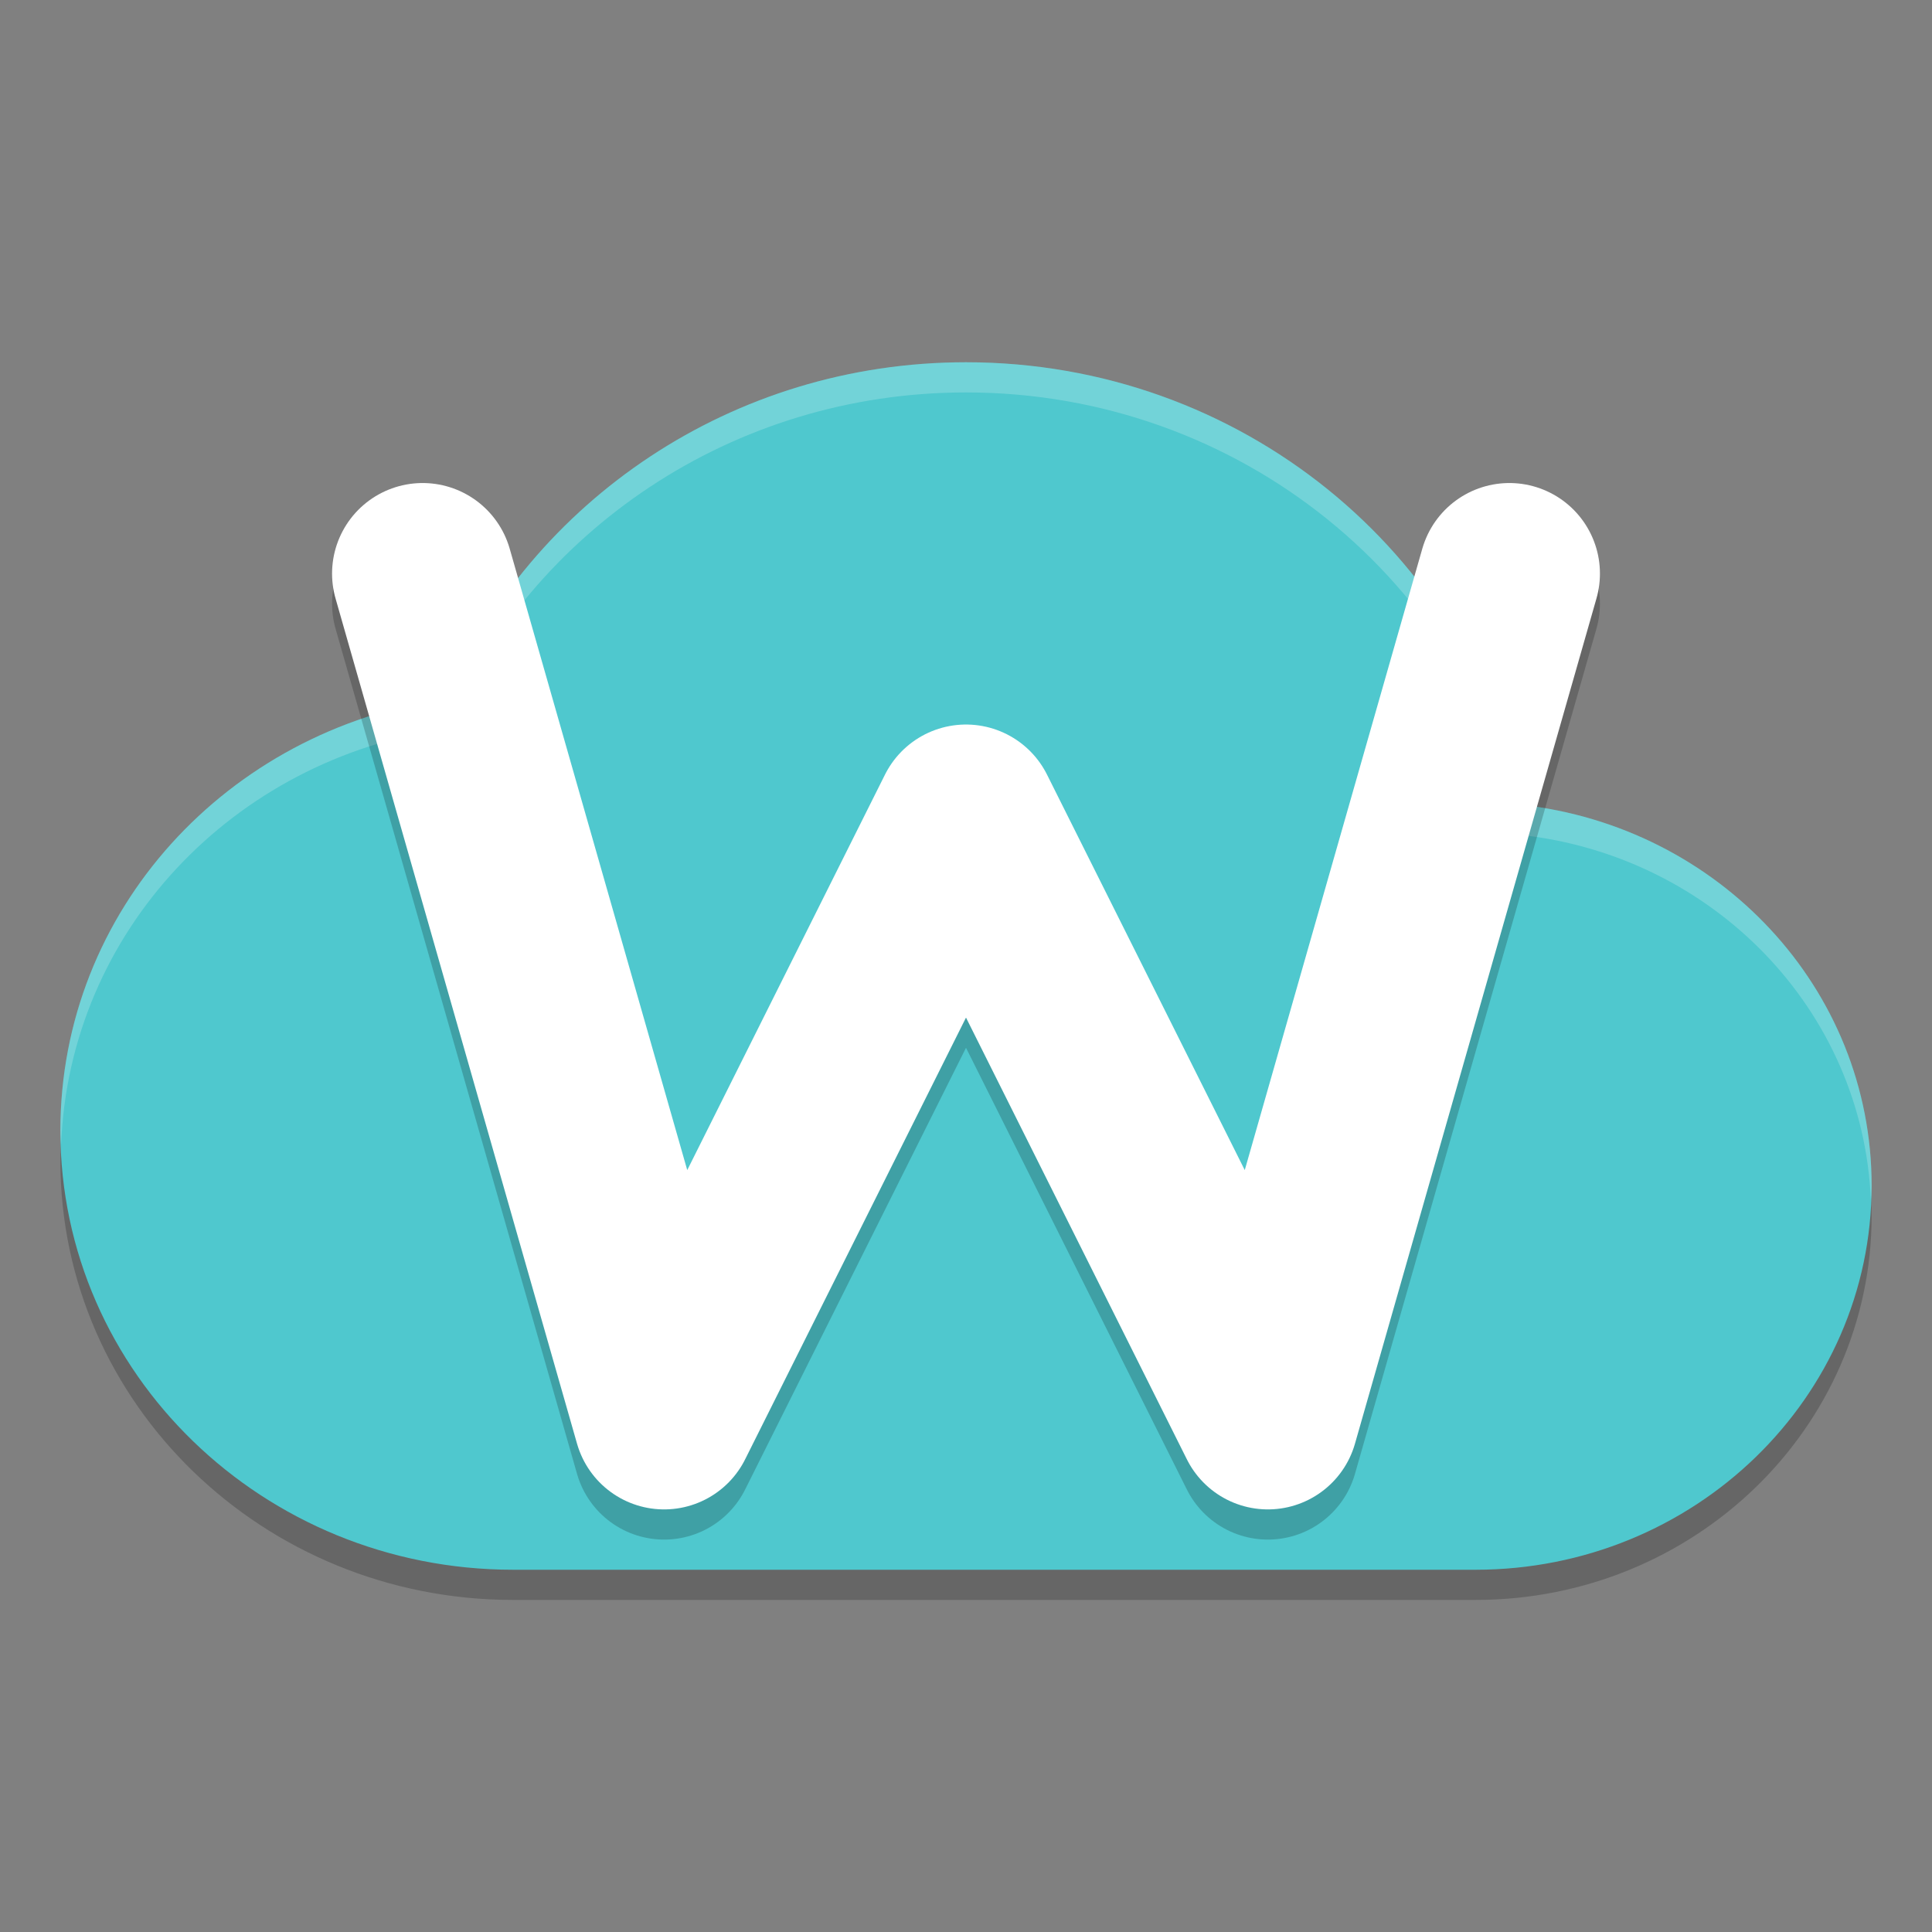 <svg xmlns="http://www.w3.org/2000/svg" xmlns:xlink="http://www.w3.org/1999/xlink" width="384pt" height="384pt" version="1.1" viewBox="0 0 384 384"><rect x="0" y="0" width="384" height="384" fill="#808080" stroke="none"/> <defs> <filter id="alpha" width="100%" height="100%" x="0%" y="0%" filterUnits="objectBoundingBox"> <feColorMatrix in="SourceGraphic" type="matrix" values="0 0 0 0 1 0 0 0 0 1 0 0 0 0 1 0 0 0 1 0"/> </filter> <mask id="mask0"> <g filter="url(#alpha)"> <rect width="384" height="384" x="0" y="0" style="fill:rgb(0%,0%,0%);fill-opacity:0.2"/> </g> </mask> <clipPath id="clip1"> <rect width="384" height="384" x="0" y="0"/> </clipPath> <g id="surface5" clip-path="url(#clip1)"> <path style="fill:rgb(0%,0%,0%)" d="M 12.305 224.34 C 12.145 226.453 12 228.562 12 230.723 C 12 278.914 52.293 318 102 318 L 293.258 318 C 336.742 318 372 283.812 372 241.645 C 372 239.566 371.867 237.516 371.699 235.477 C 368.605 274.906 334.703 306 293.258 306 L 102 306 C 54.25 306 15.309 269.914 12.305 224.34 Z M 12.305 224.34"/> </g> <mask id="mask1"> <g filter="url(#alpha)"> <rect width="384" height="384" x="0" y="0" style="fill:rgb(0%,0%,0%);fill-opacity:0.2"/> </g> </mask> <clipPath id="clip2"> <rect width="384" height="384" x="0" y="0"/> </clipPath> <g id="surface8" clip-path="url(#clip2)"> <path style="fill:rgb(100.000%,100.000%,100.000%)" d="M 192 72 C 145.402 72 105.719 99.672 88.641 138.82 C 45.266 145.074 12 180.918 12 224.719 C 12 225.668 12.09 226.598 12.152 227.531 C 13.734 185.199 46.328 150.918 88.641 144.82 C 105.719 105.672 145.402 78 192 78 C 246.602 78 292.168 115.918 302.391 165.961 C 340.555 170.199 370.273 200.766 371.848 238.523 C 371.902 237.566 372 236.613 372 235.641 C 372 196.449 341.605 164.316 302.391 159.961 C 292.168 109.918 246.602 72 192 72 Z M 192 72"/> </g> <mask id="mask2"> <g filter="url(#alpha)"> <rect width="384" height="384" x="0" y="0" style="fill:rgb(0%,0%,0%);fill-opacity:0.2"/> </g> </mask> <clipPath id="clip3"> <rect width="384" height="384" x="0" y="0"/> </clipPath> <g id="surface11" clip-path="url(#clip3)"> <path style="fill:none;stroke-width:6;stroke-linecap:round;stroke-linejoin:round;stroke:rgb(0%,0%,0%)" d="M 14 20.001 L 22 48.001 L 32 28.001 L 42 48.001 L 50 20.001" transform="matrix(6,0,0,6,0,0)"/> </g> </defs> <g> <use mask="url(#mask0)" xlink:href="#surface5"/> <path style="fill:rgb(30.980%,78.431%,80.784%)" d="M 192 72 C 145.402 72 105.719 99.664 88.641 138.816 C 45.266 145.066 12 180.926 12 224.723 C 12 272.93 52.293 312 102 312 L 293.258 312 C 336.742 312 372 277.812 372 235.633 C 372 196.441 341.605 164.316 302.387 159.961 C 292.164 109.918 246.602 72 192 72 Z M 192 72"/> <use mask="url(#mask1)" xlink:href="#surface8"/> <use mask="url(#mask2)" xlink:href="#surface11"/> <path style="fill:none;stroke-width:6;stroke-linecap:round;stroke-linejoin:round;stroke:rgb(100.000%,100.000%,100.000%)" d="M 14 19.001 L 22 47.001 L 32 27.001 L 42 47.001 L 50 19.001" transform="matrix(6,0,0,6,0,0)"/> </g> </svg>
